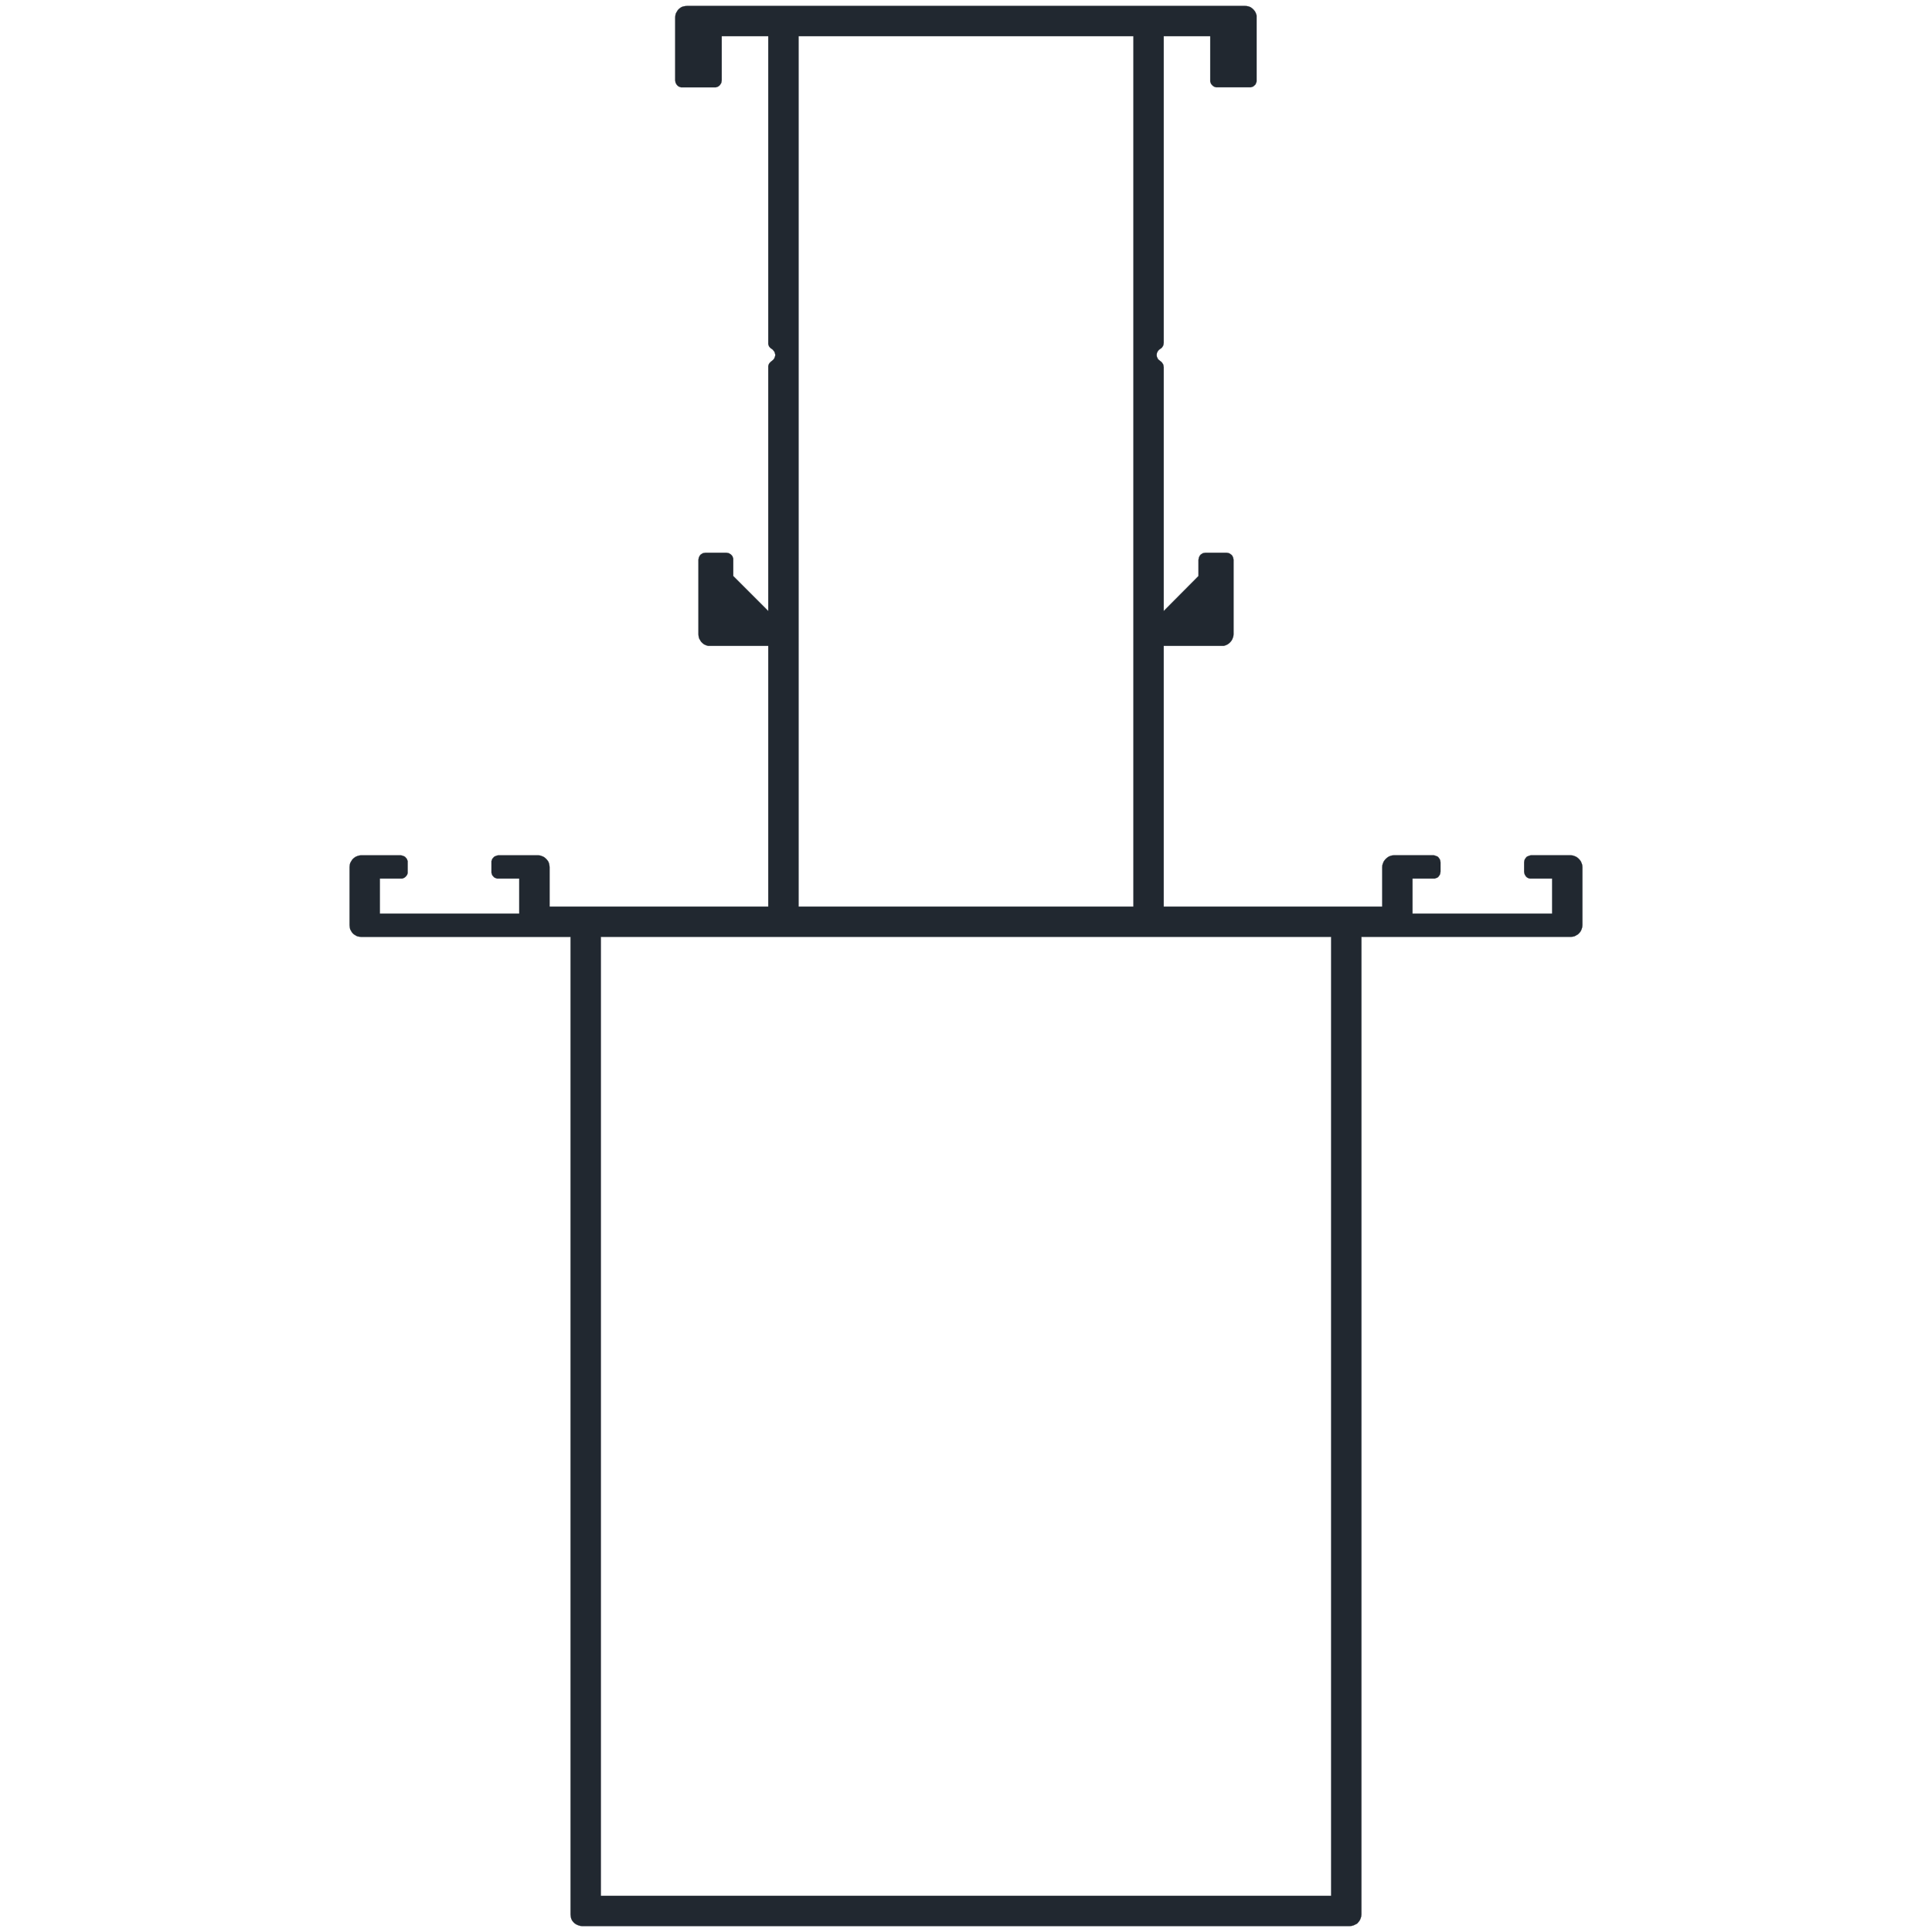 <?xml version="1.0" encoding="UTF-8" standalone="no"?>
<svg
   xmlns:dc="http://purl.org/dc/elements/1.1/"
   xmlns:cc="http://creativecommons.org/ns#"
   xmlns:rdf="http://www.w3.org/1999/02/22-rdf-syntax-ns#"
   xmlns:svg="http://www.w3.org/2000/svg"
   xmlns="http://www.w3.org/2000/svg"
   id="svg1063"
   height="146mm"
   width="146mm"
   version="1.0">
  <defs
     id="defs3" />
  <path
     d="m 196.198,1.699 -0.588,0.059 -0.588,0.117 -0.529,0.236 -0.471,0.354 -0.412,0.41 -0.293,0.471 -0.295,0.529 -0.117,0.529 -0.059,0.59 V 22.936 l 0.059,0.352 0.059,0.354 0.176,0.295 0.178,0.293 0.234,0.236 0.295,0.234 0.293,0.117 0.353,0.119 h 0.353 9.293 0.353 l 0.353,-0.119 0.293,-0.117 0.295,-0.234 0.234,-0.236 0.178,-0.293 0.176,-0.295 0.059,-0.354 0.059,-0.352 v -12.59 h 13.295 v 87.59 0.352 l 0.117,0.354 0.117,0.295 0.236,0.293 0.234,0.236 0.295,0.176 0.295,0.234 0.233,0.295 0.234,0.295 0.119,0.352 0.117,0.412 v 0.354 l -0.117,0.354 -0.119,0.352 -0.234,0.354 -0.234,0.234 -0.295,0.236 -0.295,0.234 -0.234,0.236 -0.236,0.293 -0.117,0.295 -0.117,0.354 v 0.352 69.648 l -10,-10 v -4.648 -0.352 l -0.117,-0.295 -0.119,-0.354 -0.234,-0.293 -0.234,-0.236 -0.295,-0.176 -0.295,-0.176 -0.352,-0.059 -0.295,-0.06 h -6 l -0.353,0.06 -0.352,0.059 -0.295,0.176 -0.295,0.176 -0.234,0.236 -0.176,0.293 -0.178,0.354 -0.059,0.295 -0.059,0.352 v 21.295 l 0.059,0.588 0.117,0.529 0.295,0.529 0.295,0.471 0.41,0.412 0.471,0.354 0.529,0.234 0.59,0.178 h 0.529 16.646 v 74.471 h -62.47 v -11.295 l -0.059,-0.588 -0.117,-0.529 -0.236,-0.529 -0.353,-0.471 -0.41,-0.412 -0.471,-0.354 -0.529,-0.234 -0.529,-0.178 -0.59,-0.059 h -11.293 l -0.353,0.059 -0.353,0.119 -0.293,0.117 -0.295,0.176 -0.234,0.295 -0.236,0.234 -0.117,0.354 -0.117,0.295 v 0.352 2.707 0.293 l 0.117,0.354 0.117,0.354 0.236,0.234 0.234,0.295 0.295,0.176 0.293,0.117 0.353,0.119 h 0.353 5.941 v 10 h -39.824 v -10 h 5.941 0.412 l 0.352,-0.119 0.354,-0.176 0.295,-0.236 0.293,-0.352 0.178,-0.295 0.117,-0.412 v -0.352 -2.707 -0.352 l -0.117,-0.295 -0.119,-0.354 -0.234,-0.234 -0.234,-0.295 -0.295,-0.176 -0.295,-0.117 -0.352,-0.119 -0.354,-0.059 h -11.295 l -0.529,0.059 -0.588,0.178 -0.529,0.234 -0.471,0.354 -0.412,0.412 -0.293,0.471 -0.295,0.529 -0.117,0.529 -0.059,0.588 v 16.588 l 0.059,0.588 0.117,0.588 0.295,0.531 0.293,0.469 0.412,0.412 0.471,0.295 0.529,0.293 0.588,0.119 0.529,0.059 h 59.825 v 279.176 l 0.059,0.588 0.117,0.59 0.236,0.529 0.353,0.471 0.41,0.41 0.471,0.295 0.529,0.234 0.59,0.178 0.529,0.059 h 219.234 l 0.588,-0.059 0.588,-0.178 0.471,-0.234 0.529,-0.295 0.353,-0.41 0.353,-0.471 0.234,-0.529 0.178,-0.59 0.059,-0.588 V 267.582 h 59.764 l 0.588,-0.059 0.531,-0.119 0.529,-0.293 0.471,-0.295 0.41,-0.412 0.353,-0.469 0.236,-0.531 0.176,-0.588 0.059,-0.588 v -16.588 l -0.059,-0.588 -0.176,-0.529 -0.236,-0.529 -0.353,-0.471 -0.41,-0.412 -0.471,-0.354 -0.529,-0.234 -0.531,-0.178 -0.588,-0.059 h -11.293 l -0.353,0.059 -0.295,0.119 -0.352,0.117 -0.295,0.176 -0.234,0.295 -0.178,0.234 -0.176,0.354 -0.059,0.295 -0.059,0.352 v 2.707 l 0.059,0.352 0.117,0.412 0.176,0.295 0.236,0.352 0.293,0.236 0.353,0.176 0.412,0.119 h 0.353 6 v 10 h -39.883 v -10 h 6 0.353 l 0.293,-0.119 0.353,-0.117 0.295,-0.176 0.234,-0.295 0.176,-0.234 0.178,-0.354 0.059,-0.354 0.059,-0.293 v -2.707 l -0.059,-0.352 -0.059,-0.295 -0.178,-0.354 -0.176,-0.234 -0.234,-0.295 -0.295,-0.176 -0.353,-0.117 -0.293,-0.119 -0.353,-0.059 h -11.295 l -0.588,0.059 -0.588,0.178 -0.471,0.234 -0.471,0.354 -0.412,0.412 -0.352,0.471 -0.236,0.529 -0.176,0.529 -0.059,0.588 v 11.295 h -62.412 v -74.471 h 16.588 0.588 l 0.529,-0.178 0.529,-0.234 0.471,-0.354 0.412,-0.412 0.353,-0.471 0.234,-0.529 0.178,-0.529 0.059,-0.588 v -21.295 l -0.059,-0.352 -0.061,-0.295 -0.176,-0.354 -0.176,-0.293 -0.295,-0.236 -0.234,-0.176 -0.353,-0.176 -0.295,-0.059 -0.352,-0.06 h -6 l -0.353,0.06 -0.353,0.059 -0.293,0.176 -0.295,0.176 -0.234,0.236 -0.178,0.293 -0.176,0.354 -0.059,0.295 -0.059,0.352 v 4.648 l -9.941,10 v -69.648 l -0.059,-0.352 -0.059,-0.354 -0.178,-0.295 -0.176,-0.293 -0.236,-0.236 -0.293,-0.234 -0.295,-0.236 -0.293,-0.234 -0.178,-0.354 -0.176,-0.352 -0.059,-0.354 v -0.354 l 0.059,-0.412 0.176,-0.352 0.178,-0.295 0.293,-0.295 0.295,-0.234 0.293,-0.176 0.236,-0.236 0.176,-0.293 0.178,-0.295 0.059,-0.354 0.059,-0.352 v -87.59 h 13.293 v 12.59 0.352 l 0.119,0.354 0.117,0.295 0.234,0.293 0.236,0.236 0.293,0.234 0.295,0.117 0.353,0.119 h 0.293 9.354 0.295 l 0.352,-0.119 0.353,-0.117 0.234,-0.234 0.295,-0.236 0.176,-0.293 0.119,-0.295 0.117,-0.354 v -0.352 -17.941 -0.59 l -0.176,-0.529 -0.236,-0.529 -0.353,-0.471 -0.41,-0.41 -0.471,-0.354 -0.529,-0.236 -0.531,-0.117 -0.588,-0.059 z m 31.883,8.646 h 95.648 V 258.936 h -95.648 z m -56.471,257.236 h 208.588 v 273.883 h -208.588 z"
     style="fill:#212830;fill-opacity:1;stroke:#212830;stroke-width:0.059px;stroke-linecap:round;stroke-linejoin:round;stroke-miterlimit:4;stroke-dasharray:none;stroke-opacity:1"
     id="path1059" />
</svg>
